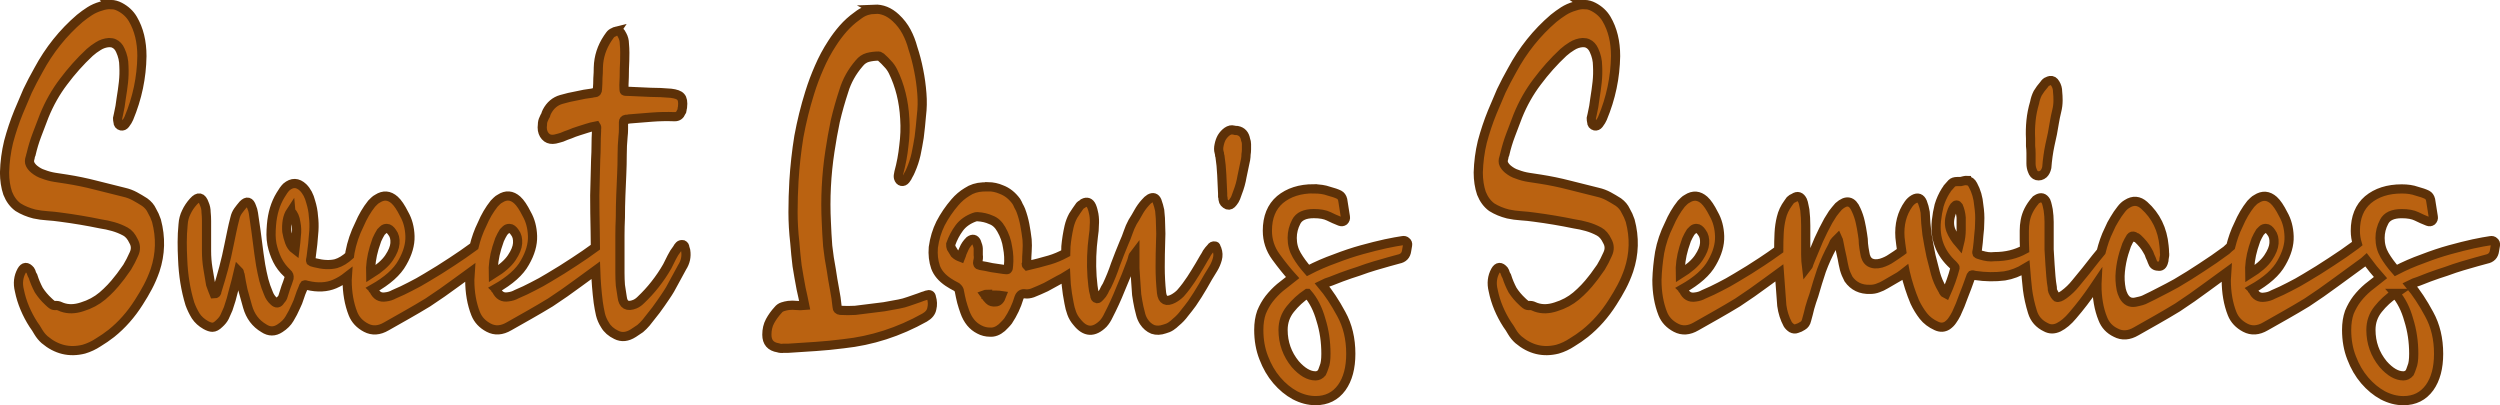 <?xml version="1.0" encoding="UTF-8" standalone="no"?>
<svg
   xmlns:dc="http://purl.org/dc/elements/1.1/"
   xmlns:cc="http://creativecommons.org/ns#"
   xmlns:rdf="http://www.w3.org/1999/02/22-rdf-syntax-ns#"
   xmlns:svg="http://www.w3.org/2000/svg"
   xmlns="http://www.w3.org/2000/svg"
   xmlns:sodipodi="http://sodipodi.sourceforge.net/DTD/sodipodi-0.dtd"
   xmlns:inkscape="http://www.inkscape.org/namespaces/inkscape"
   width="62.602mm"
   height="10.148mm"
   viewBox="0 0 62.602 10.148"
   version="1.1"
   id="svg8"
   inkscape:version="1.0.1 (3bc2e813f5, 2020-09-07)"
   sodipodi:docname="sweet-lous-services.svg">
  <title
     id="title1070">Sweet Lou's Services</title>
  <defs
     id="defs2" />
  <sodipodi:namedview
     id="base"
     pagecolor="#ffffff"
     bordercolor="#666666"
     borderopacity="1.0"
     inkscape:pageopacity="0.0"
     inkscape:pageshadow="2"
     inkscape:zoom="6.4623669"
     inkscape:cx="125.15983"
     inkscape:cy="13.432589"
     inkscape:document-units="mm"
     inkscape:current-layer="g847"
     inkscape:document-rotation="0"
     showgrid="false"
     inkscape:window-width="2560"
     inkscape:window-height="1506"
     inkscape:window-x="-11"
     inkscape:window-y="-11"
     inkscape:window-maximized="1"
     fit-margin-top="0"
     fit-margin-left="0"
     fit-margin-right="0"
     fit-margin-bottom="0"
     inkscape:showpageshadow="false" />
  <g
     inkscape:label="Layer 1"
     inkscape:groupmode="layer"
     id="layer1"
     transform="translate(-19.294,-34.395)">
    <g
       id="g847">
      <path
         id="path886"
         style="font-style:normal;font-variant:normal;font-weight:normal;font-stretch:normal;font-size:11.289px;line-height:1.25;font-family:'Retro Sign';-inkscape-font-specification:'Retro Sign, Normal';font-variant-ligatures:normal;font-variant-caps:normal;font-variant-numeric:normal;font-variant-east-asian:normal;fill:#ba6211;fill-opacity:1;stroke:#5d3108;stroke-width:0.23;stroke-miterlimit:4;stroke-dasharray:none;stroke-opacity:1"
         d="m 22.073,34.51 c -0.079,-0.004 -0.162,0.009 -0.249,0.039 -0.105,0.03 -0.199,0.072 -0.282,0.125 -0.083,0.053 -0.165,0.113 -0.248,0.18 -0.421,0.361 -0.768,0.794 -1.039,1.299 -0.098,0.173 -0.188,0.346 -0.271,0.519 -0.075,0.173 -0.151,0.35 -0.226,0.531 -0.098,0.241 -0.181,0.489 -0.249,0.745 -0.06,0.248 -0.094,0.504 -0.101,0.767 0,0.188 0.026,0.361 0.079,0.519 0.06,0.151 0.147,0.268 0.26,0.35 0.12,0.075 0.256,0.131 0.406,0.169 0.105,0.023 0.215,0.038 0.328,0.045 0.113,0.007 0.222,0.019 0.327,0.034 0.346,0.045 0.681,0.102 1.005,0.169 0.105,0.015 0.21,0.038 0.316,0.068 0.105,0.03 0.207,0.071 0.305,0.124 0.083,0.045 0.15,0.124 0.203,0.237 0.06,0.105 0.064,0.214 0.011,0.327 -0.053,0.12 -0.109,0.23 -0.169,0.328 -0.038,0.053 -0.075,0.105 -0.113,0.158 -0.03,0.045 -0.064,0.09 -0.102,0.135 -0.12,0.158 -0.256,0.301 -0.406,0.429 -0.143,0.12 -0.312,0.211 -0.508,0.271 -0.181,0.06 -0.346,0.064 -0.497,0.011 -0.06,-0.03 -0.109,-0.045 -0.147,-0.045 -0.045,0.007 -0.083,-1.58e-4 -0.113,-0.023 -0.03,-0.023 -0.06,-0.049 -0.09,-0.079 -0.09,-0.083 -0.169,-0.177 -0.237,-0.282 -0.06,-0.113 -0.109,-0.229 -0.147,-0.35 -0.015,-0.023 -0.027,-0.045 -0.034,-0.068 -0.007,-0.03 -0.019,-0.056 -0.034,-0.079 -0.083,-0.098 -0.154,-0.094 -0.214,0.011 -0.083,0.151 -0.102,0.316 -0.057,0.497 0.03,0.151 0.076,0.297 0.136,0.44 0.06,0.143 0.132,0.278 0.214,0.406 0.045,0.06 0.086,0.125 0.124,0.192 0.045,0.075 0.098,0.139 0.158,0.192 0.294,0.248 0.621,0.328 0.982,0.237 0.128,-0.038 0.248,-0.094 0.361,-0.169 0.113,-0.068 0.222,-0.143 0.328,-0.226 0.263,-0.211 0.493,-0.47 0.688,-0.779 0.083,-0.128 0.158,-0.256 0.226,-0.384 0.068,-0.128 0.128,-0.267 0.181,-0.418 0.135,-0.406 0.146,-0.82 0.034,-1.242 -0.03,-0.09 -0.068,-0.173 -0.113,-0.249 -0.038,-0.083 -0.098,-0.154 -0.181,-0.214 -0.083,-0.053 -0.165,-0.102 -0.248,-0.147 -0.083,-0.045 -0.173,-0.079 -0.271,-0.101 -0.241,-0.06 -0.482,-0.121 -0.723,-0.181 -0.233,-0.06 -0.47,-0.109 -0.711,-0.147 l -0.294,-0.045 c -0.098,-0.015 -0.196,-0.041 -0.294,-0.079 -0.075,-0.023 -0.151,-0.064 -0.226,-0.125 -0.045,-0.038 -0.079,-0.079 -0.101,-0.124 -0.023,-0.045 -0.023,-0.101 0,-0.169 0.007,-0.015 0.011,-0.027 0.011,-0.034 0,-0.015 0.003,-0.03 0.011,-0.045 0.038,-0.166 0.087,-0.328 0.147,-0.486 0.06,-0.158 0.121,-0.316 0.181,-0.474 0.128,-0.316 0.29,-0.602 0.485,-0.858 0.196,-0.263 0.414,-0.508 0.655,-0.733 0.068,-0.06 0.139,-0.113 0.214,-0.158 0.083,-0.053 0.173,-0.083 0.271,-0.09 0.053,0 0.094,0.008 0.124,0.023 0.068,0.03 0.121,0.086 0.158,0.169 0.06,0.128 0.09,0.26 0.09,0.395 0.007,0.135 0.004,0.271 -0.011,0.406 -0.015,0.135 -0.034,0.271 -0.057,0.407 -0.015,0.135 -0.038,0.267 -0.068,0.395 -0.007,0.038 -0.015,0.072 -0.022,0.102 0,0.03 0.004,0.06 0.011,0.09 0,0.053 0.026,0.086 0.079,0.101 0.038,0.007 0.072,-0.007 0.102,-0.045 0.045,-0.06 0.075,-0.109 0.09,-0.147 0.211,-0.504 0.32,-1.024 0.327,-1.558 0,-0.361 -0.075,-0.67 -0.226,-0.926 -0.075,-0.128 -0.184,-0.23 -0.327,-0.305 -0.071,-0.038 -0.147,-0.058 -0.226,-0.062 z m 36.903,0 c -0.079,-0.004 -0.161,0.009 -0.248,0.039 -0.105,0.03 -0.199,0.072 -0.282,0.125 -0.083,0.053 -0.166,0.113 -0.249,0.18 -0.421,0.361 -0.768,0.794 -1.039,1.299 -0.098,0.173 -0.188,0.346 -0.271,0.519 -0.075,0.173 -0.151,0.35 -0.226,0.531 -0.098,0.241 -0.181,0.489 -0.249,0.745 -0.06,0.248 -0.094,0.504 -0.101,0.767 0,0.188 0.026,0.361 0.079,0.519 0.06,0.151 0.147,0.268 0.259,0.35 0.12,0.075 0.256,0.131 0.407,0.169 0.105,0.023 0.214,0.038 0.327,0.045 0.113,0.007 0.222,0.019 0.328,0.034 0.346,0.045 0.681,0.102 1.005,0.169 0.105,0.015 0.21,0.038 0.316,0.068 0.105,0.03 0.207,0.071 0.305,0.124 0.083,0.045 0.151,0.124 0.204,0.237 0.06,0.105 0.064,0.214 0.011,0.327 -0.053,0.12 -0.109,0.23 -0.169,0.328 -0.038,0.053 -0.076,0.105 -0.113,0.158 -0.03,0.045 -0.064,0.09 -0.101,0.135 -0.12,0.158 -0.256,0.301 -0.407,0.429 -0.143,0.12 -0.312,0.211 -0.508,0.271 -0.181,0.06 -0.346,0.064 -0.497,0.011 -0.06,-0.03 -0.109,-0.045 -0.147,-0.045 -0.045,0.007 -0.083,-1.58e-4 -0.113,-0.023 -0.03,-0.023 -0.06,-0.049 -0.09,-0.079 -0.09,-0.083 -0.169,-0.177 -0.237,-0.282 -0.06,-0.113 -0.109,-0.229 -0.147,-0.35 -0.015,-0.023 -0.027,-0.045 -0.034,-0.068 -0.007,-0.03 -0.019,-0.056 -0.034,-0.079 -0.083,-0.098 -0.154,-0.094 -0.214,0.011 -0.083,0.151 -0.101,0.316 -0.056,0.497 0.03,0.151 0.075,0.297 0.135,0.44 0.06,0.143 0.132,0.278 0.214,0.406 0.045,0.06 0.086,0.125 0.124,0.192 0.045,0.075 0.098,0.139 0.158,0.192 0.294,0.248 0.621,0.328 0.982,0.237 0.128,-0.038 0.248,-0.094 0.361,-0.169 0.113,-0.068 0.222,-0.143 0.327,-0.226 0.263,-0.211 0.493,-0.47 0.689,-0.779 0.083,-0.128 0.158,-0.256 0.226,-0.384 0.068,-0.128 0.128,-0.267 0.18,-0.418 0.135,-0.406 0.147,-0.82 0.034,-1.242 -0.03,-0.09 -0.068,-0.173 -0.113,-0.249 -0.038,-0.083 -0.098,-0.154 -0.18,-0.214 -0.083,-0.053 -0.166,-0.102 -0.249,-0.147 -0.083,-0.045 -0.173,-0.079 -0.271,-0.101 -0.241,-0.06 -0.482,-0.121 -0.722,-0.181 -0.233,-0.06 -0.471,-0.109 -0.712,-0.147 l -0.294,-0.045 c -0.098,-0.015 -0.196,-0.041 -0.294,-0.079 -0.075,-0.023 -0.15,-0.064 -0.225,-0.125 -0.045,-0.038 -0.079,-0.079 -0.102,-0.124 -0.023,-0.045 -0.023,-0.101 0,-0.169 0.007,-0.015 0.011,-0.027 0.011,-0.034 0,-0.015 0.004,-0.03 0.011,-0.045 0.038,-0.166 0.087,-0.328 0.147,-0.486 0.06,-0.158 0.12,-0.316 0.18,-0.474 0.128,-0.316 0.29,-0.602 0.485,-0.858 0.196,-0.263 0.414,-0.508 0.655,-0.733 0.068,-0.06 0.139,-0.113 0.214,-0.158 0.083,-0.053 0.173,-0.083 0.271,-0.09 0.053,0 0.094,0.008 0.124,0.023 0.068,0.03 0.12,0.086 0.158,0.169 0.06,0.128 0.09,0.26 0.09,0.395 0.007,0.135 0.004,0.271 -0.011,0.406 -0.015,0.135 -0.034,0.271 -0.056,0.407 -0.015,0.135 -0.038,0.267 -0.068,0.395 -0.007,0.038 -0.015,0.072 -0.023,0.102 0,0.03 0.004,0.06 0.011,0.09 0,0.053 0.026,0.086 0.079,0.101 0.038,0.007 0.071,-0.007 0.101,-0.045 0.045,-0.06 0.075,-0.109 0.09,-0.147 0.211,-0.504 0.32,-1.024 0.328,-1.558 0,-0.361 -0.075,-0.67 -0.226,-0.926 -0.075,-0.128 -0.185,-0.23 -0.328,-0.305 -0.071,-0.038 -0.147,-0.058 -0.226,-0.062 z m -17.785,0.117 c -0.064,0.003 -0.13,0.014 -0.198,0.035 -0.045,0.015 -0.087,0.034 -0.125,0.056 -0.038,0.023 -0.075,0.049 -0.113,0.079 -0.128,0.09 -0.244,0.196 -0.35,0.316 -0.098,0.113 -0.189,0.233 -0.271,0.361 -0.128,0.196 -0.237,0.399 -0.327,0.609 -0.09,0.203 -0.169,0.414 -0.237,0.633 -0.113,0.361 -0.203,0.726 -0.271,1.095 -0.06,0.369 -0.101,0.741 -0.124,1.117 -0.015,0.263 -0.023,0.523 -0.023,0.779 0,0.248 0.015,0.504 0.045,0.767 0.015,0.196 0.034,0.388 0.057,0.576 0.03,0.188 0.064,0.381 0.101,0.576 l 0.045,0.203 c 0.015,0.068 0.03,0.139 0.045,0.214 -0.075,0.007 -0.147,0.007 -0.214,0 -0.06,-0.007 -0.125,-0.007 -0.192,0 -0.053,0.007 -0.102,0.019 -0.147,0.034 -0.045,0.015 -0.083,0.041 -0.113,0.079 -0.083,0.09 -0.15,0.184 -0.203,0.282 -0.053,0.098 -0.079,0.211 -0.079,0.339 0,0.188 0.094,0.297 0.282,0.327 0.045,0.015 0.09,0.019 0.135,0.011 h 0.124 c 0.233,-0.015 0.463,-0.03 0.689,-0.045 0.226,-0.015 0.456,-0.038 0.689,-0.068 0.707,-0.075 1.385,-0.293 2.032,-0.655 0.105,-0.06 0.165,-0.136 0.18,-0.226 0.023,-0.09 0.019,-0.184 -0.011,-0.282 -0.007,-0.06 -0.045,-0.079 -0.113,-0.057 -0.038,0.015 -0.072,0.027 -0.102,0.034 -0.023,0.007 -0.052,0.019 -0.09,0.034 -0.083,0.03 -0.17,0.06 -0.26,0.09 -0.083,0.03 -0.165,0.053 -0.248,0.068 -0.128,0.023 -0.252,0.045 -0.373,0.068 -0.113,0.015 -0.233,0.03 -0.361,0.045 -0.12,0.015 -0.241,0.03 -0.361,0.045 -0.12,0.007 -0.245,0.007 -0.373,0 -0.053,-0.007 -0.079,-0.034 -0.079,-0.079 -0.015,-0.158 -0.038,-0.312 -0.068,-0.463 -0.03,-0.158 -0.056,-0.316 -0.079,-0.474 -0.038,-0.196 -0.068,-0.395 -0.09,-0.598 -0.015,-0.203 -0.027,-0.403 -0.034,-0.598 -0.015,-0.294 -0.015,-0.587 0,-0.881 0.015,-0.301 0.045,-0.598 0.09,-0.891 0.038,-0.256 0.083,-0.508 0.135,-0.757 0.06,-0.256 0.132,-0.508 0.214,-0.757 0.075,-0.248 0.203,-0.478 0.384,-0.688 0.06,-0.075 0.132,-0.124 0.214,-0.147 0.09,-0.023 0.181,-0.034 0.271,-0.034 0.015,0 0.026,0.004 0.034,0.011 0.007,0.007 0.019,0.015 0.034,0.023 0.06,0.053 0.112,0.105 0.158,0.158 0.053,0.053 0.098,0.116 0.136,0.192 0.173,0.354 0.271,0.749 0.294,1.185 0.015,0.226 0.007,0.452 -0.023,0.677 -0.023,0.226 -0.064,0.447 -0.124,0.666 -0.015,0.06 -0.019,0.106 -0.011,0.136 0.015,0.053 0.041,0.082 0.079,0.09 0.038,0.007 0.071,-0.007 0.101,-0.045 0.03,-0.038 0.053,-0.076 0.068,-0.113 0.023,-0.038 0.042,-0.075 0.057,-0.113 0.06,-0.135 0.105,-0.271 0.135,-0.406 0.03,-0.143 0.056,-0.286 0.079,-0.429 0.023,-0.181 0.041,-0.361 0.056,-0.542 0.023,-0.181 0.026,-0.365 0.011,-0.553 -0.015,-0.196 -0.041,-0.388 -0.079,-0.576 -0.038,-0.196 -0.087,-0.384 -0.147,-0.564 -0.038,-0.143 -0.09,-0.278 -0.158,-0.406 -0.068,-0.128 -0.158,-0.245 -0.271,-0.35 -0.164,-0.152 -0.343,-0.224 -0.536,-0.215 z m -6.463,0.547 c -0.021,0.005 -0.044,0.014 -0.068,0.029 -0.038,0.015 -0.068,0.038 -0.09,0.068 -0.015,0.023 -0.034,0.048 -0.056,0.079 -0.151,0.226 -0.23,0.47 -0.237,0.734 0,0.09 -0.004,0.181 -0.011,0.271 0,0.09 -0.004,0.18 -0.011,0.271 0,0.06 -0.023,0.09 -0.068,0.09 -0.03,0 -0.053,0.004 -0.068,0.011 -0.128,0.015 -0.256,0.038 -0.384,0.068 -0.128,0.023 -0.256,0.052 -0.384,0.09 -0.158,0.045 -0.278,0.147 -0.361,0.305 -0.015,0.03 -0.026,0.06 -0.034,0.09 -0.015,0.023 -0.03,0.053 -0.045,0.09 -0.023,0.045 -0.034,0.094 -0.034,0.147 -0.007,0.045 -0.007,0.09 0,0.135 0.015,0.083 0.052,0.147 0.113,0.192 0.053,0.038 0.121,0.049 0.204,0.034 0.03,-0.007 0.06,-0.015 0.09,-0.023 0.023,-0.007 0.049,-0.015 0.079,-0.023 0.068,-0.03 0.136,-0.056 0.204,-0.079 0.068,-0.03 0.139,-0.056 0.214,-0.079 0.075,-0.023 0.147,-0.045 0.214,-0.068 0.068,-0.023 0.143,-0.042 0.226,-0.057 0.015,0.023 0.018,0.045 0.011,0.068 v 0.057 c -0.007,0.12 -0.011,0.241 -0.011,0.361 0,0.113 -0.004,0.229 -0.011,0.35 l -0.023,0.903 c 0,0.294 0.004,0.59 0.011,0.891 0.003,0.135 0.003,0.27 0.005,0.406 -0.173,0.125 -0.346,0.248 -0.525,0.362 -0.203,0.135 -0.414,0.267 -0.632,0.395 -0.135,0.083 -0.271,0.158 -0.407,0.226 -0.128,0.068 -0.263,0.132 -0.406,0.192 -0.068,0.038 -0.139,0.06 -0.214,0.068 -0.135,0.023 -0.233,-0.034 -0.294,-0.169 l -0.011,-0.011 c 0,-0.007 -0.004,-0.015 -0.011,-0.022 0.361,-0.203 0.606,-0.422 0.734,-0.655 0.135,-0.233 0.199,-0.455 0.192,-0.666 -0.007,-0.211 -0.056,-0.395 -0.147,-0.553 -0.083,-0.166 -0.161,-0.282 -0.237,-0.35 -0.135,-0.12 -0.279,-0.132 -0.429,-0.034 -0.03,0.015 -0.056,0.034 -0.079,0.057 l -0.068,0.068 c -0.12,0.151 -0.222,0.324 -0.304,0.519 -0.089,0.179 -0.152,0.363 -0.198,0.551 -0.183,0.134 -0.369,0.264 -0.558,0.386 -0.203,0.135 -0.414,0.267 -0.632,0.395 -0.135,0.083 -0.271,0.158 -0.407,0.226 -0.128,0.068 -0.263,0.132 -0.406,0.192 -0.068,0.038 -0.139,0.06 -0.214,0.068 -0.135,0.023 -0.233,-0.034 -0.294,-0.169 l -0.011,-0.011 c 0,-0.007 -0.004,-0.015 -0.011,-0.022 0.361,-0.203 0.606,-0.422 0.734,-0.655 0.135,-0.233 0.199,-0.455 0.192,-0.666 -0.007,-0.211 -0.056,-0.395 -0.147,-0.553 -0.083,-0.166 -0.161,-0.282 -0.237,-0.35 -0.135,-0.12 -0.278,-0.132 -0.429,-0.034 -0.03,0.015 -0.056,0.034 -0.079,0.057 l -0.068,0.068 c -0.12,0.151 -0.222,0.324 -0.305,0.519 -0.113,0.226 -0.192,0.459 -0.237,0.7 -0.004,0.026 -0.006,0.052 -0.01,0.078 -0.111,0.101 -0.224,0.17 -0.34,0.205 -0.151,0.038 -0.328,0.03 -0.531,-0.023 -0.06,-0.015 -0.094,-0.026 -0.102,-0.034 -0.007,-0.015 -0.004,-0.053 0.011,-0.113 0.03,-0.211 0.053,-0.429 0.068,-0.655 0.007,-0.128 0.004,-0.248 -0.011,-0.361 -0.007,-0.12 -0.031,-0.241 -0.068,-0.361 -0.038,-0.151 -0.101,-0.271 -0.192,-0.361 -0.135,-0.128 -0.275,-0.132 -0.418,-0.011 -0.045,0.045 -0.094,0.113 -0.147,0.204 -0.128,0.211 -0.203,0.459 -0.226,0.745 -0.007,0.083 -0.011,0.166 -0.011,0.249 0,0.075 0.008,0.154 0.023,0.237 0.03,0.143 0.075,0.274 0.135,0.395 0.06,0.12 0.143,0.23 0.248,0.328 0.038,0.03 0.053,0.071 0.045,0.124 -0.023,0.075 -0.049,0.151 -0.079,0.226 -0.023,0.068 -0.045,0.139 -0.068,0.214 -0.007,0.038 -0.03,0.076 -0.068,0.113 -0.045,0.083 -0.102,0.09 -0.169,0.022 -0.06,-0.053 -0.105,-0.12 -0.135,-0.203 -0.045,-0.105 -0.083,-0.214 -0.113,-0.327 -0.03,-0.12 -0.056,-0.245 -0.079,-0.373 -0.03,-0.188 -0.056,-0.377 -0.079,-0.565 -0.023,-0.188 -0.049,-0.38 -0.079,-0.576 l -0.023,-0.158 c -0.007,-0.053 -0.022,-0.105 -0.045,-0.158 -0.045,-0.135 -0.117,-0.155 -0.214,-0.057 -0.045,0.053 -0.087,0.105 -0.125,0.158 -0.038,0.053 -0.064,0.113 -0.079,0.181 -0.03,0.113 -0.056,0.226 -0.079,0.338 -0.023,0.105 -0.046,0.215 -0.068,0.328 -0.038,0.196 -0.083,0.391 -0.135,0.587 -0.053,0.196 -0.109,0.388 -0.169,0.576 0,0.045 -0.023,0.068 -0.068,0.068 -0.015,-0.038 -0.03,-0.076 -0.045,-0.113 -0.015,-0.038 -0.03,-0.079 -0.045,-0.124 -0.023,-0.135 -0.045,-0.271 -0.068,-0.406 -0.023,-0.143 -0.034,-0.286 -0.034,-0.429 v -0.756 c 0,-0.075 -0.004,-0.147 -0.011,-0.214 0,-0.075 -0.015,-0.147 -0.045,-0.214 -0.06,-0.173 -0.15,-0.192 -0.271,-0.057 -0.075,0.083 -0.136,0.173 -0.181,0.271 -0.045,0.09 -0.072,0.192 -0.079,0.305 -0.015,0.151 -0.022,0.297 -0.022,0.44 0,0.143 0.003,0.286 0.011,0.429 0.015,0.399 0.075,0.771 0.181,1.117 0.038,0.105 0.087,0.207 0.147,0.305 0.06,0.09 0.143,0.166 0.249,0.226 0.068,0.038 0.124,0.056 0.169,0.056 0.053,0 0.109,-0.03 0.169,-0.09 0.06,-0.053 0.105,-0.109 0.135,-0.169 0.03,-0.068 0.06,-0.135 0.09,-0.203 0.053,-0.151 0.098,-0.305 0.135,-0.463 0.045,-0.158 0.086,-0.32 0.124,-0.485 0.015,0.015 0.023,0.026 0.023,0.034 0,0.007 0.004,0.019 0.011,0.034 0.023,0.143 0.049,0.282 0.079,0.418 0.038,0.135 0.075,0.271 0.113,0.406 0.068,0.241 0.203,0.422 0.407,0.542 0.135,0.09 0.271,0.09 0.406,0 0.105,-0.068 0.185,-0.147 0.237,-0.237 0.06,-0.098 0.113,-0.2 0.158,-0.305 0.038,-0.075 0.067,-0.15 0.09,-0.225 0.023,-0.075 0.053,-0.154 0.09,-0.237 0.015,-0.045 0.027,-0.072 0.034,-0.079 0.015,-0.007 0.041,-0.004 0.079,0.011 0.256,0.06 0.481,0.049 0.677,-0.034 0.119,-0.05 0.225,-0.116 0.322,-0.192 -0.002,0.03 -0.005,0.061 -0.006,0.09 -3e-6,0.316 0.049,0.598 0.147,0.846 0.06,0.151 0.169,0.267 0.327,0.35 0.158,0.083 0.327,0.072 0.508,-0.034 l 0.519,-0.294 c 0.173,-0.098 0.346,-0.2 0.519,-0.305 0.241,-0.158 0.478,-0.324 0.712,-0.497 0.115,-0.085 0.234,-0.171 0.351,-0.256 -0.004,0.063 -0.01,0.126 -0.012,0.189 0,0.316 0.049,0.598 0.147,0.846 0.06,0.151 0.169,0.267 0.327,0.35 0.158,0.083 0.327,0.072 0.508,-0.034 l 0.519,-0.294 c 0.173,-0.098 0.346,-0.2 0.519,-0.305 0.241,-0.158 0.478,-0.324 0.711,-0.497 0.138,-0.103 0.281,-0.205 0.422,-0.308 0.009,0.268 0.03,0.536 0.064,0.805 0.015,0.105 0.034,0.207 0.056,0.305 0.023,0.09 0.06,0.177 0.113,0.259 0.06,0.105 0.155,0.188 0.283,0.249 0.135,0.068 0.278,0.052 0.429,-0.045 0.06,-0.038 0.116,-0.075 0.169,-0.113 0.053,-0.045 0.102,-0.094 0.147,-0.147 l 0.249,-0.316 c 0.083,-0.113 0.162,-0.226 0.237,-0.338 0.083,-0.12 0.154,-0.241 0.214,-0.361 0.068,-0.12 0.135,-0.245 0.203,-0.373 0.083,-0.128 0.113,-0.267 0.09,-0.418 -0.007,-0.023 -0.015,-0.049 -0.023,-0.079 0,-0.03 -0.015,-0.053 -0.045,-0.068 -0.038,-0.007 -0.068,-3.59e-4 -0.09,0.022 -0.023,0.023 -0.041,0.049 -0.056,0.079 -0.053,0.068 -0.098,0.139 -0.135,0.214 -0.038,0.075 -0.076,0.151 -0.113,0.226 -0.09,0.158 -0.192,0.309 -0.305,0.452 -0.105,0.135 -0.226,0.267 -0.361,0.395 -0.045,0.045 -0.094,0.079 -0.147,0.101 -0.188,0.075 -0.293,0.015 -0.316,-0.18 -0.015,-0.105 -0.03,-0.203 -0.045,-0.294 -0.007,-0.098 -0.011,-0.2 -0.011,-0.305 v -0.508 -0.44 c 0,-0.143 0.004,-0.29 0.011,-0.44 0,-0.188 0.004,-0.372 0.011,-0.553 l 0.023,-0.542 c 0.007,-0.158 0.011,-0.316 0.011,-0.474 0,-0.158 0.007,-0.312 0.022,-0.463 0.007,-0.06 0.011,-0.121 0.011,-0.181 v -0.18 c 0,-0.038 0.019,-0.06 0.056,-0.068 0.038,0 0.068,-0.004 0.09,-0.011 l 0.564,-0.045 c 0.188,-0.015 0.38,-0.018 0.576,-0.011 0.075,0 0.128,-0.038 0.158,-0.113 0.015,-0.015 0.023,-0.034 0.023,-0.056 0,-0.023 0.004,-0.045 0.011,-0.068 0.015,-0.128 -3.23e-4,-0.215 -0.045,-0.26 -0.038,-0.045 -0.12,-0.075 -0.248,-0.09 -0.173,-0.015 -0.342,-0.023 -0.508,-0.023 -0.166,-0.007 -0.335,-0.015 -0.508,-0.023 -0.09,0 -0.139,-0.004 -0.147,-0.011 -0.007,-0.007 -0.011,-0.056 -0.011,-0.147 0.007,-0.135 0.011,-0.271 0.011,-0.406 0.007,-0.135 0.011,-0.271 0.011,-0.406 0,-0.075 -0.004,-0.151 -0.011,-0.226 0,-0.075 -0.019,-0.147 -0.056,-0.214 -0.034,-0.079 -0.083,-0.112 -0.146,-0.098 z m 35.9,1.238 c -0.018,0.003 -0.038,0.011 -0.059,0.022 -0.03,0.007 -0.06,0.034 -0.09,0.079 -0.06,0.068 -0.113,0.139 -0.158,0.214 -0.038,0.075 -0.064,0.154 -0.079,0.237 -0.045,0.151 -0.075,0.301 -0.09,0.452 -0.015,0.151 -0.019,0.301 -0.011,0.452 v 0.181 c 0.007,0.06 0.011,0.12 0.011,0.18 v 0.259 c 0,0.068 0.012,0.128 0.034,0.181 0.023,0.068 0.06,0.109 0.113,0.124 0.06,0.015 0.117,1.94e-4 0.169,-0.045 0.038,-0.038 0.064,-0.09 0.079,-0.158 0.015,-0.196 0.041,-0.384 0.079,-0.564 0.045,-0.188 0.083,-0.38 0.113,-0.576 0.015,-0.09 0.034,-0.181 0.056,-0.271 0.023,-0.09 0.034,-0.18 0.034,-0.271 0,-0.075 -0.004,-0.147 -0.011,-0.214 0,-0.075 -0.019,-0.143 -0.056,-0.203 -0.034,-0.062 -0.078,-0.088 -0.133,-0.079 z M 50.106,37.651 c -0.028,0.006 -0.055,0.018 -0.082,0.037 -0.053,0.038 -0.098,0.087 -0.135,0.147 -0.03,0.053 -0.053,0.117 -0.068,0.192 -0.015,0.068 -0.015,0.128 0,0.18 0.007,0.015 0.011,0.034 0.011,0.057 0,0.015 0.003,0.03 0.011,0.045 0.023,0.151 0.038,0.305 0.045,0.463 l 0.022,0.474 v 0.068 c 0.007,0.023 0.011,0.049 0.011,0.079 0.007,0.06 0.045,0.105 0.113,0.135 0.045,0.015 0.09,-0.007 0.135,-0.068 0.03,-0.038 0.053,-0.075 0.068,-0.113 0.015,-0.045 0.03,-0.087 0.045,-0.125 0.053,-0.135 0.091,-0.271 0.113,-0.406 0.03,-0.143 0.06,-0.286 0.09,-0.429 0.007,-0.045 0.011,-0.086 0.011,-0.124 0.007,-0.045 0.011,-0.087 0.011,-0.125 v -0.135 c 0,-0.038 -0.007,-0.075 -0.022,-0.113 -0.023,-0.128 -0.091,-0.203 -0.204,-0.226 -0.045,0 -0.075,-0.004 -0.09,-0.011 -0.03,-0.007 -0.06,-0.009 -0.088,-0.003 z m 18.444,1.261 c -0.021,-0.001 -0.044,0.001 -0.068,0.007 -0.03,0.007 -0.06,0.015 -0.09,0.022 h -0.09 c -0.06,0 -0.105,0.015 -0.135,0.045 -0.03,0.03 -0.06,0.064 -0.09,0.101 -0.015,0.015 -0.027,0.03 -0.034,0.045 0,0.007 -0.008,0.019 -0.023,0.034 -0.075,0.12 -0.131,0.245 -0.169,0.373 -0.03,0.12 -0.053,0.248 -0.068,0.384 -0.045,0.444 0.094,0.813 0.418,1.106 0.015,0.015 0.026,0.03 0.034,0.045 0.015,0.007 0.019,0.022 0.011,0.045 -0.053,0.203 -0.128,0.414 -0.226,0.633 -0.03,-0.015 -0.049,-0.03 -0.056,-0.045 -0.007,-0.023 -0.019,-0.045 -0.034,-0.068 -0.075,-0.128 -0.132,-0.259 -0.169,-0.395 -0.038,-0.143 -0.076,-0.29 -0.113,-0.44 -0.038,-0.181 -0.071,-0.361 -0.101,-0.542 -0.023,-0.181 -0.038,-0.365 -0.045,-0.553 -0.015,-0.09 -0.038,-0.173 -0.068,-0.249 -0.045,-0.105 -0.117,-0.132 -0.214,-0.079 -0.053,0.03 -0.098,0.072 -0.135,0.125 -0.166,0.233 -0.237,0.511 -0.214,0.835 0.012,0.117 0.028,0.229 0.044,0.342 -0.004,0.003 -0.006,0.005 -0.01,0.008 -0.083,0.06 -0.166,0.117 -0.249,0.169 -0.075,0.053 -0.162,0.094 -0.259,0.124 -0.113,0.03 -0.207,0.023 -0.283,-0.022 -0.068,-0.045 -0.109,-0.124 -0.124,-0.237 -0.015,-0.075 -0.026,-0.151 -0.034,-0.226 0,-0.075 -0.008,-0.154 -0.023,-0.237 -0.015,-0.105 -0.034,-0.207 -0.056,-0.305 -0.023,-0.105 -0.057,-0.207 -0.102,-0.304 -0.098,-0.233 -0.245,-0.264 -0.44,-0.09 -0.053,0.06 -0.102,0.12 -0.147,0.18 -0.038,0.06 -0.075,0.121 -0.113,0.181 -0.083,0.151 -0.162,0.308 -0.237,0.474 -0.068,0.158 -0.135,0.32 -0.203,0.486 -0.015,0.038 -0.03,0.075 -0.045,0.113 -0.007,0.038 -0.026,0.076 -0.056,0.113 -0.015,-0.12 -0.023,-0.234 -0.023,-0.339 v -0.327 -0.395 c 0,-0.135 -0.007,-0.267 -0.022,-0.395 -0.007,-0.038 -0.015,-0.076 -0.023,-0.113 -0.007,-0.045 -0.019,-0.086 -0.034,-0.124 -0.053,-0.105 -0.125,-0.128 -0.215,-0.068 -0.038,0.015 -0.067,0.034 -0.09,0.056 -0.015,0.023 -0.034,0.049 -0.057,0.079 -0.083,0.113 -0.139,0.233 -0.169,0.361 -0.03,0.12 -0.049,0.248 -0.056,0.384 -0.007,0.143 -0.01,0.284 -0.01,0.425 -0.142,0.101 -0.284,0.203 -0.43,0.297 -0.203,0.135 -0.414,0.267 -0.633,0.395 -0.135,0.083 -0.271,0.158 -0.406,0.226 -0.128,0.068 -0.264,0.132 -0.407,0.192 -0.068,0.038 -0.139,0.06 -0.214,0.068 -0.135,0.023 -0.233,-0.034 -0.294,-0.169 l -0.011,-0.011 c 0,-0.007 -0.004,-0.015 -0.011,-0.022 0.361,-0.203 0.606,-0.422 0.734,-0.655 0.135,-0.233 0.199,-0.455 0.192,-0.666 -0.007,-0.211 -0.056,-0.395 -0.147,-0.553 -0.083,-0.166 -0.162,-0.282 -0.237,-0.35 -0.135,-0.12 -0.278,-0.132 -0.429,-0.034 -0.03,0.015 -0.056,0.034 -0.079,0.057 l -0.068,0.068 c -0.12,0.151 -0.222,0.324 -0.305,0.519 -0.113,0.226 -0.192,0.459 -0.237,0.7 -0.038,0.233 -0.061,0.463 -0.068,0.689 0,0.316 0.049,0.598 0.147,0.846 0.06,0.151 0.17,0.267 0.328,0.35 0.158,0.083 0.327,0.072 0.508,-0.034 l 0.519,-0.294 c 0.173,-0.098 0.346,-0.2 0.519,-0.305 0.241,-0.158 0.478,-0.324 0.711,-0.497 0.11,-0.081 0.223,-0.163 0.334,-0.244 0.02,0.273 0.041,0.546 0.061,0.82 0.023,0.166 0.071,0.32 0.147,0.463 0.023,0.038 0.056,0.072 0.101,0.102 0.045,0.023 0.087,0.026 0.125,0.011 0.053,-0.015 0.102,-0.038 0.147,-0.068 0.053,-0.03 0.086,-0.079 0.101,-0.147 0.03,-0.105 0.056,-0.207 0.079,-0.305 0.03,-0.105 0.064,-0.211 0.102,-0.316 0.06,-0.211 0.124,-0.417 0.192,-0.621 0.075,-0.203 0.165,-0.403 0.271,-0.598 0.015,-0.038 0.03,-0.072 0.045,-0.102 0.023,-0.03 0.052,-0.064 0.09,-0.101 0.007,0.015 0.011,0.026 0.011,0.034 0.007,0.007 0.011,0.019 0.011,0.034 l 0.045,0.226 0.045,0.203 c 0.015,0.09 0.034,0.18 0.056,0.271 0.023,0.083 0.057,0.166 0.102,0.249 0.128,0.181 0.308,0.267 0.542,0.259 0.068,0 0.132,-0.011 0.192,-0.034 0.068,-0.023 0.132,-0.053 0.192,-0.09 0.12,-0.068 0.237,-0.135 0.35,-0.203 0.049,-0.033 0.097,-0.069 0.144,-0.106 0.001,0.005 0.002,0.011 0.003,0.016 0.06,0.256 0.139,0.501 0.237,0.734 0.06,0.128 0.132,0.244 0.214,0.35 0.083,0.105 0.192,0.188 0.328,0.249 0.098,0.045 0.188,0.041 0.271,-0.011 0.053,-0.038 0.094,-0.079 0.124,-0.124 0.038,-0.053 0.072,-0.109 0.102,-0.169 0.068,-0.143 0.128,-0.29 0.18,-0.44 0.06,-0.151 0.117,-0.301 0.169,-0.452 0.015,-0.045 0.026,-0.072 0.034,-0.079 0.015,-0.007 0.045,-0.004 0.09,0.011 0.256,0.038 0.501,0.041 0.734,0.011 0.182,-0.029 0.358,-0.097 0.526,-0.199 0.014,0.179 0.03,0.359 0.05,0.538 0.023,0.181 0.064,0.369 0.125,0.565 0.053,0.173 0.165,0.301 0.338,0.383 0.098,0.053 0.203,0.053 0.316,0 0.12,-0.06 0.237,-0.158 0.35,-0.294 0.188,-0.218 0.361,-0.444 0.519,-0.677 0.033,-0.047 0.062,-0.095 0.094,-0.142 -7.44e-4,0.017 -0.003,0.035 -0.004,0.052 h 5.16e-4 c 0,0.324 0.049,0.606 0.147,0.846 0.06,0.158 0.169,0.275 0.327,0.35 0.158,0.083 0.327,0.072 0.508,-0.034 l 0.519,-0.294 c 0.173,-0.098 0.346,-0.2 0.519,-0.305 0.241,-0.158 0.478,-0.324 0.711,-0.497 0.171,-0.127 0.346,-0.254 0.52,-0.38 -0.004,0.063 -0.01,0.126 -0.012,0.189 0,0.316 0.049,0.598 0.147,0.846 0.06,0.151 0.17,0.267 0.328,0.35 0.158,0.083 0.327,0.072 0.508,-0.034 l 0.519,-0.294 c 0.173,-0.098 0.346,-0.2 0.519,-0.305 0.241,-0.158 0.478,-0.324 0.712,-0.497 0.233,-0.173 0.47,-0.346 0.711,-0.519 0.022,-0.016 0.037,-0.034 0.056,-0.051 0.123,0.165 0.244,0.315 0.361,0.446 -0.105,0.083 -0.21,0.166 -0.316,0.249 -0.098,0.083 -0.189,0.177 -0.271,0.282 -0.075,0.098 -0.139,0.211 -0.192,0.338 -0.045,0.128 -0.068,0.275 -0.068,0.44 0,0.256 0.041,0.489 0.124,0.7 0.083,0.218 0.192,0.406 0.328,0.564 0.135,0.158 0.286,0.282 0.451,0.373 0.173,0.09 0.346,0.135 0.519,0.135 0.278,0 0.497,-0.109 0.655,-0.327 0.151,-0.211 0.226,-0.493 0.226,-0.847 0,-0.376 -0.079,-0.707 -0.237,-0.993 -0.158,-0.294 -0.32,-0.538 -0.485,-0.734 0.075,-0.038 0.151,-0.068 0.226,-0.09 0.083,-0.03 0.169,-0.064 0.259,-0.101 0.143,-0.053 0.286,-0.102 0.429,-0.147 0.143,-0.053 0.278,-0.098 0.406,-0.136 0.128,-0.038 0.244,-0.071 0.35,-0.101 0.105,-0.03 0.188,-0.053 0.249,-0.068 0.12,-0.023 0.188,-0.094 0.203,-0.214 l 0.023,-0.135 c 0.007,-0.038 -0.004,-0.068 -0.034,-0.09 -0.023,-0.023 -0.053,-0.03 -0.09,-0.023 -0.105,0.015 -0.248,0.041 -0.429,0.079 -0.173,0.038 -0.369,0.087 -0.587,0.147 -0.218,0.06 -0.444,0.136 -0.677,0.226 -0.233,0.083 -0.459,0.181 -0.677,0.294 -0.113,-0.128 -0.207,-0.256 -0.282,-0.384 -0.075,-0.128 -0.113,-0.271 -0.113,-0.429 0,-0.143 0.034,-0.278 0.102,-0.406 0.068,-0.135 0.215,-0.204 0.44,-0.204 0.158,0 0.282,0.023 0.373,0.068 0.09,0.045 0.184,0.087 0.282,0.125 0.038,0.015 0.072,0.011 0.102,-0.011 0.03,-0.03 0.041,-0.064 0.034,-0.102 l -0.068,-0.429 c -0.015,-0.06 -0.045,-0.101 -0.09,-0.124 -0.06,-0.03 -0.147,-0.06 -0.259,-0.09 -0.105,-0.038 -0.23,-0.056 -0.373,-0.056 -0.346,0 -0.628,0.09 -0.846,0.271 -0.211,0.181 -0.316,0.44 -0.316,0.779 0,0.112 0.017,0.219 0.048,0.321 -0.012,0.01 -0.024,0.02 -0.037,0.029 -0.203,0.151 -0.41,0.293 -0.621,0.429 -0.203,0.135 -0.414,0.267 -0.632,0.395 -0.135,0.083 -0.271,0.158 -0.407,0.226 -0.128,0.068 -0.263,0.132 -0.406,0.192 -0.068,0.038 -0.139,0.06 -0.214,0.068 -0.135,0.023 -0.233,-0.034 -0.294,-0.169 l -0.011,-0.011 c 0,-0.007 -0.004,-0.015 -0.011,-0.022 0.361,-0.203 0.606,-0.422 0.734,-0.655 0.135,-0.233 0.2,-0.455 0.192,-0.666 -0.007,-0.211 -0.056,-0.395 -0.147,-0.553 -0.083,-0.166 -0.162,-0.282 -0.237,-0.35 -0.135,-0.12 -0.278,-0.132 -0.429,-0.034 -0.03,0.015 -0.056,0.034 -0.079,0.057 l -0.068,0.068 c -0.12,0.151 -0.222,0.324 -0.305,0.519 -0.089,0.177 -0.15,0.36 -0.197,0.546 -0.036,0.029 -0.072,0.061 -0.108,0.097 -0.203,0.151 -0.41,0.293 -0.621,0.429 -0.203,0.135 -0.414,0.267 -0.633,0.395 -0.135,0.075 -0.271,0.147 -0.406,0.215 -0.128,0.068 -0.264,0.135 -0.407,0.203 -0.038,0.015 -0.075,0.026 -0.113,0.034 -0.03,0.007 -0.064,0.015 -0.102,0.023 -0.128,0.023 -0.226,-0.03 -0.294,-0.158 -0.015,-0.03 -0.026,-0.056 -0.034,-0.079 -0.007,-0.023 -0.015,-0.049 -0.023,-0.079 -0.03,-0.151 -0.038,-0.301 -0.023,-0.451 0.015,-0.158 0.045,-0.313 0.09,-0.463 0.023,-0.068 0.045,-0.135 0.068,-0.203 0.03,-0.068 0.064,-0.132 0.102,-0.192 0.023,-0.03 0.053,-0.037 0.09,-0.022 0.015,0.007 0.026,0.015 0.034,0.022 0.015,0 0.03,0.008 0.045,0.023 0.113,0.105 0.195,0.207 0.248,0.305 0.03,0.045 0.053,0.094 0.068,0.147 0.023,0.045 0.041,0.09 0.056,0.135 0.023,0.075 0.071,0.113 0.147,0.113 0.068,0.015 0.113,-0.022 0.136,-0.113 0.007,-0.015 0.011,-0.038 0.011,-0.068 0.015,-0.06 0.019,-0.113 0.011,-0.158 0,-0.053 -0.004,-0.109 -0.011,-0.169 -0.038,-0.414 -0.203,-0.753 -0.497,-1.016 -0.135,-0.12 -0.278,-0.131 -0.429,-0.034 -0.053,0.03 -0.102,0.075 -0.147,0.135 -0.06,0.075 -0.117,0.158 -0.169,0.248 -0.053,0.083 -0.098,0.17 -0.135,0.26 -0.09,0.18 -0.151,0.365 -0.198,0.554 -0.043,0.052 -0.084,0.104 -0.129,0.157 l -0.249,0.316 c -0.083,0.105 -0.169,0.21 -0.259,0.316 -0.083,0.105 -0.181,0.2 -0.294,0.283 -0.083,0.06 -0.143,0.083 -0.181,0.068 -0.03,-0.023 -0.064,-0.075 -0.101,-0.158 -0.007,-0.015 -0.011,-0.045 -0.011,-0.09 -0.015,-0.09 -0.027,-0.18 -0.034,-0.271 l -0.022,-0.294 -0.023,-0.384 v -0.384 -0.304 c 0,-0.098 -0.008,-0.2 -0.023,-0.305 -0.007,-0.038 -0.015,-0.072 -0.022,-0.102 -0.007,-0.038 -0.019,-0.075 -0.034,-0.113 -0.053,-0.09 -0.124,-0.11 -0.214,-0.057 -0.03,0.015 -0.049,0.03 -0.056,0.045 -0.135,0.158 -0.218,0.324 -0.249,0.497 -0.015,0.083 -0.023,0.166 -0.023,0.249 v 0.248 c 0,0.076 0.006,0.15 0.008,0.225 -0.216,0.119 -0.466,0.181 -0.753,0.181 -0.06,0.007 -0.117,0.007 -0.169,0 -0.053,-0.007 -0.105,-0.019 -0.158,-0.034 -0.06,-0.015 -0.098,-0.03 -0.113,-0.045 -0.007,-0.015 -0.004,-0.053 0.011,-0.113 0.015,-0.113 0.027,-0.226 0.034,-0.338 0.015,-0.113 0.023,-0.226 0.023,-0.338 0.007,-0.128 -1.58e-4,-0.268 -0.023,-0.418 -0.015,-0.188 -0.064,-0.357 -0.147,-0.508 -0.034,-0.068 -0.083,-0.104 -0.146,-0.108 z m -24.518,0.16 c -0.041,-9.41e-4 -0.083,3.71e-4 -0.126,0.004 -0.151,0.007 -0.282,0.049 -0.395,0.125 -0.113,0.068 -0.215,0.154 -0.305,0.259 -0.143,0.166 -0.263,0.343 -0.361,0.531 -0.09,0.181 -0.15,0.38 -0.18,0.598 -0.015,0.181 0.004,0.346 0.056,0.497 0.053,0.143 0.158,0.267 0.316,0.373 0.068,0.045 0.139,0.086 0.214,0.124 0.045,0.038 0.068,0.076 0.068,0.113 0.015,0.083 0.034,0.169 0.056,0.259 0.023,0.083 0.049,0.166 0.079,0.249 0.075,0.211 0.196,0.357 0.361,0.44 0.083,0.045 0.173,0.068 0.271,0.068 0.098,0.007 0.196,-0.03 0.294,-0.113 l 0.079,-0.079 c 0.03,-0.03 0.056,-0.06 0.079,-0.09 0.12,-0.181 0.211,-0.373 0.271,-0.576 0.03,-0.083 0.083,-0.116 0.158,-0.101 0.053,0.007 0.113,-1.58e-4 0.181,-0.023 0.113,-0.045 0.226,-0.094 0.338,-0.147 0.113,-0.06 0.222,-0.12 0.328,-0.18 0.06,-0.028 0.116,-0.06 0.169,-0.093 0.004,0.072 0.004,0.145 0.011,0.217 0.015,0.151 0.038,0.301 0.068,0.452 0.015,0.09 0.038,0.177 0.068,0.259 0.03,0.083 0.075,0.158 0.135,0.226 0.203,0.256 0.421,0.267 0.655,0.034 0.053,-0.06 0.094,-0.125 0.125,-0.192 0.113,-0.218 0.215,-0.44 0.305,-0.666 0.098,-0.226 0.188,-0.451 0.271,-0.677 0.015,-0.038 0.026,-0.076 0.034,-0.113 0.007,-0.038 0.027,-0.075 0.057,-0.113 v 0.373 l 0.022,0.338 c 0.007,0.105 0.015,0.214 0.023,0.327 0.015,0.105 0.034,0.211 0.056,0.316 l 0.045,0.181 c 0.015,0.06 0.041,0.12 0.079,0.18 0.06,0.09 0.135,0.155 0.225,0.192 0.09,0.03 0.188,0.026 0.294,-0.011 0.06,-0.015 0.113,-0.038 0.158,-0.068 0.045,-0.03 0.087,-0.064 0.125,-0.102 0.083,-0.068 0.154,-0.143 0.214,-0.226 0.068,-0.083 0.132,-0.165 0.192,-0.248 0.098,-0.143 0.188,-0.286 0.271,-0.429 0.083,-0.151 0.17,-0.297 0.26,-0.44 0.045,-0.075 0.079,-0.154 0.101,-0.237 0.023,-0.083 0.019,-0.166 -0.011,-0.249 l -0.022,-0.045 c 2e-6,-0.023 -0.012,-0.034 -0.034,-0.034 -0.038,-0.007 -0.068,0.008 -0.09,0.045 -0.038,0.038 -0.071,0.079 -0.101,0.124 -0.023,0.045 -0.049,0.09 -0.079,0.135 -0.068,0.12 -0.139,0.241 -0.214,0.361 -0.068,0.113 -0.143,0.226 -0.226,0.338 -0.045,0.06 -0.094,0.121 -0.147,0.181 -0.053,0.053 -0.113,0.098 -0.181,0.135 -0.173,0.09 -0.27,0.041 -0.293,-0.147 -0.023,-0.218 -0.034,-0.433 -0.034,-0.643 0,-0.211 0.004,-0.425 0.011,-0.643 0.007,-0.128 0.007,-0.256 0,-0.384 0,-0.135 -0.008,-0.267 -0.023,-0.395 -0.015,-0.075 -0.038,-0.154 -0.068,-0.237 -0.038,-0.083 -0.098,-0.102 -0.18,-0.057 -0.038,0.023 -0.076,0.057 -0.113,0.102 -0.068,0.075 -0.124,0.154 -0.17,0.237 -0.045,0.083 -0.094,0.165 -0.147,0.248 -0.045,0.083 -0.083,0.17 -0.113,0.26 -0.03,0.09 -0.064,0.177 -0.102,0.259 -0.075,0.181 -0.147,0.361 -0.214,0.542 -0.06,0.181 -0.132,0.358 -0.214,0.531 -0.03,0.045 -0.056,0.094 -0.079,0.147 -0.023,0.045 -0.052,0.086 -0.09,0.124 -0.015,0.015 -0.03,0.03 -0.045,0.045 -0.007,0.007 -0.019,0.011 -0.034,0.011 -0.038,-0.007 -0.057,-0.038 -0.057,-0.09 -0.023,-0.075 -0.037,-0.151 -0.045,-0.226 -0.007,-0.075 -0.015,-0.154 -0.023,-0.237 -0.023,-0.339 -0.011,-0.677 0.034,-1.016 0.015,-0.09 0.023,-0.181 0.023,-0.271 0.007,-0.09 0.004,-0.18 -0.011,-0.271 -0.007,-0.038 -0.015,-0.072 -0.023,-0.102 -0.007,-0.03 -0.019,-0.064 -0.034,-0.101 -0.045,-0.098 -0.113,-0.124 -0.203,-0.079 -0.015,0.015 -0.03,0.026 -0.045,0.034 -0.015,0.007 -0.03,0.019 -0.045,0.034 -0.06,0.083 -0.116,0.166 -0.169,0.249 -0.045,0.083 -0.079,0.173 -0.102,0.271 -0.038,0.166 -0.064,0.331 -0.079,0.497 -0.003,0.055 -0.002,0.113 -0.004,0.169 -0.132,0.07 -0.266,0.129 -0.403,0.169 -0.181,0.053 -0.369,0.102 -0.564,0.147 -0.015,-0.015 -0.023,-0.026 -0.023,-0.034 0.007,-0.015 0.011,-0.03 0.011,-0.045 0,-0.098 0.004,-0.192 0.011,-0.282 0.007,-0.098 0.007,-0.196 0,-0.294 -0.015,-0.128 -0.034,-0.252 -0.057,-0.373 -0.023,-0.12 -0.056,-0.241 -0.101,-0.361 -0.015,-0.038 -0.034,-0.075 -0.056,-0.113 -0.015,-0.038 -0.034,-0.075 -0.057,-0.113 -0.105,-0.143 -0.23,-0.241 -0.373,-0.294 -0.102,-0.045 -0.214,-0.07 -0.336,-0.072 z m 8.16,0.05 c -0.346,0 -0.628,0.09 -0.846,0.271 -0.211,0.181 -0.316,0.44 -0.316,0.779 0,0.241 0.071,0.459 0.214,0.655 0.143,0.196 0.282,0.369 0.418,0.519 l -0.316,0.249 c -0.098,0.083 -0.188,0.177 -0.271,0.282 -0.075,0.098 -0.14,0.211 -0.192,0.338 -0.045,0.128 -0.068,0.275 -0.068,0.44 0,0.256 0.041,0.489 0.124,0.7 0.083,0.218 0.192,0.406 0.328,0.564 0.135,0.158 0.286,0.282 0.452,0.373 0.173,0.09 0.346,0.135 0.519,0.135 0.278,0 0.497,-0.109 0.655,-0.327 0.151,-0.211 0.226,-0.493 0.226,-0.847 0,-0.376 -0.079,-0.707 -0.237,-0.993 -0.158,-0.294 -0.32,-0.538 -0.486,-0.734 0.075,-0.038 0.151,-0.068 0.226,-0.09 0.083,-0.03 0.17,-0.064 0.26,-0.101 0.143,-0.053 0.286,-0.102 0.429,-0.147 0.143,-0.053 0.278,-0.098 0.406,-0.136 0.128,-0.038 0.245,-0.071 0.35,-0.101 0.105,-0.03 0.188,-0.053 0.248,-0.068 0.12,-0.023 0.188,-0.094 0.203,-0.214 l 0.023,-0.135 c 0.007,-0.038 -0.004,-0.068 -0.034,-0.09 -0.023,-0.023 -0.052,-0.03 -0.09,-0.023 -0.105,0.015 -0.248,0.041 -0.429,0.079 -0.173,0.038 -0.369,0.087 -0.587,0.147 -0.218,0.06 -0.444,0.136 -0.677,0.226 -0.233,0.083 -0.459,0.181 -0.677,0.294 -0.113,-0.128 -0.207,-0.256 -0.282,-0.384 -0.075,-0.128 -0.113,-0.271 -0.113,-0.429 0,-0.143 0.034,-0.278 0.101,-0.406 0.068,-0.135 0.215,-0.204 0.44,-0.204 0.158,0 0.282,0.023 0.373,0.068 0.09,0.045 0.184,0.087 0.282,0.125 0.038,0.015 0.072,0.011 0.102,-0.011 0.03,-0.03 0.041,-0.064 0.034,-0.102 l -0.068,-0.429 c -0.015,-0.06 -0.045,-0.101 -0.09,-0.124 -0.06,-0.03 -0.147,-0.06 -0.26,-0.09 -0.105,-0.038 -0.23,-0.056 -0.373,-0.056 z m 16.095,0.406 c 0.017,0 0.033,0.012 0.048,0.034 0.038,0.09 0.06,0.184 0.068,0.282 v 0.316 c 0,0.105 -0.015,0.218 -0.045,0.338 -0.098,-0.113 -0.169,-0.226 -0.214,-0.338 -0.045,-0.12 -0.045,-0.252 0,-0.395 0.015,-0.038 0.026,-0.072 0.034,-0.102 0.015,-0.038 0.034,-0.071 0.056,-0.101 0.019,-0.023 0.037,-0.034 0.054,-0.034 z m -41.71,0.158 c 0.068,0.068 0.109,0.162 0.125,0.282 0.023,0.113 0.026,0.226 0.011,0.339 -0.007,0.105 -0.019,0.218 -0.034,0.338 -0.06,-0.045 -0.105,-0.109 -0.135,-0.192 -0.03,-0.083 -0.053,-0.17 -0.068,-0.26 -0.007,-0.09 -0.004,-0.18 0.011,-0.271 0.015,-0.09 0.045,-0.169 0.09,-0.237 z m 17.193,0.135 c 0.128,0.007 0.241,0.034 0.338,0.079 0.105,0.038 0.192,0.117 0.259,0.237 0.083,0.143 0.136,0.294 0.158,0.452 0.03,0.151 0.038,0.304 0.023,0.463 0,0.045 -0.008,0.075 -0.023,0.09 -0.007,0.007 -0.037,0.007 -0.09,0 -0.105,-0.015 -0.207,-0.03 -0.305,-0.045 -0.098,-0.023 -0.196,-0.041 -0.294,-0.056 -0.053,-0.007 -0.072,-0.042 -0.057,-0.102 0.015,-0.053 0.019,-0.105 0.011,-0.158 v -0.158 c 0,-0.038 -0.015,-0.094 -0.045,-0.169 -0.038,-0.075 -0.094,-0.087 -0.17,-0.034 -0.068,0.068 -0.117,0.139 -0.147,0.214 -0.015,0.038 -0.03,0.072 -0.045,0.102 -0.007,0.03 -0.019,0.064 -0.034,0.101 -0.06,-0.023 -0.109,-0.052 -0.147,-0.09 -0.03,-0.045 -0.06,-0.094 -0.09,-0.147 -0.007,-0.015 -0.011,-0.045 -0.011,-0.09 0.053,-0.151 0.124,-0.286 0.214,-0.407 0.09,-0.12 0.218,-0.211 0.384,-0.271 0.015,-0.007 0.038,-0.011 0.068,-0.011 z m -14.789,0.294 c 0.045,0 0.09,0.034 0.135,0.102 0.053,0.068 0.076,0.158 0.068,0.271 -0.007,0.105 -0.056,0.226 -0.147,0.361 -0.09,0.135 -0.245,0.271 -0.463,0.407 -0.007,-0.211 0.023,-0.429 0.09,-0.655 0.023,-0.068 0.045,-0.136 0.068,-0.204 0.03,-0.068 0.064,-0.132 0.101,-0.192 0.015,-0.015 0.034,-0.034 0.057,-0.056 0.023,-0.023 0.052,-0.034 0.09,-0.034 z m 3.071,0 c 0.045,0 0.09,0.034 0.135,0.102 0.053,0.068 0.075,0.158 0.068,0.271 -0.007,0.105 -0.056,0.226 -0.147,0.361 -0.09,0.135 -0.244,0.271 -0.463,0.407 -0.007,-0.211 0.023,-0.429 0.09,-0.655 0.023,-0.068 0.045,-0.136 0.068,-0.204 0.03,-0.068 0.064,-0.132 0.101,-0.192 0.015,-0.015 0.034,-0.034 0.056,-0.056 0.023,-0.023 0.053,-0.034 0.09,-0.034 z m 29.724,0 c 0.045,0 0.09,0.034 0.135,0.102 0.053,0.068 0.075,0.158 0.068,0.271 -0.007,0.105 -0.056,0.226 -0.147,0.361 -0.09,0.135 -0.245,0.271 -0.463,0.407 -0.007,-0.211 0.023,-0.429 0.09,-0.655 0.023,-0.068 0.045,-0.136 0.068,-0.204 0.03,-0.068 0.064,-0.132 0.102,-0.192 l 0.056,-0.056 c 0.023,-0.023 0.053,-0.034 0.09,-0.034 z m 14.258,0 c 0.045,0 0.09,0.034 0.135,0.102 0.053,0.068 0.075,0.158 0.068,0.271 -0.007,0.105 -0.056,0.226 -0.147,0.361 -0.09,0.135 -0.245,0.271 -0.463,0.407 -0.007,-0.211 0.023,-0.429 0.09,-0.655 0.023,-0.068 0.045,-0.136 0.068,-0.204 0.03,-0.068 0.064,-0.132 0.102,-0.192 0.015,-0.015 0.034,-0.034 0.056,-0.056 0.023,-0.023 0.053,-0.034 0.09,-0.034 z m -24.001,1.626 c 0.151,0.173 0.264,0.395 0.339,0.666 0.083,0.263 0.124,0.545 0.124,0.846 0,0.151 -0.015,0.26 -0.045,0.328 -0.023,0.068 -0.042,0.117 -0.057,0.147 -0.045,0.053 -0.097,0.079 -0.158,0.079 -0.166,0 -0.335,-0.098 -0.508,-0.294 -0.203,-0.248 -0.305,-0.535 -0.305,-0.858 0,-0.196 0.06,-0.368 0.18,-0.519 0.12,-0.151 0.263,-0.282 0.429,-0.395 z m 27.24,0 c 0.151,0.173 0.263,0.395 0.338,0.666 0.083,0.263 0.125,0.545 0.125,0.846 0,0.151 -0.015,0.26 -0.045,0.328 -0.023,0.068 -0.041,0.117 -0.056,0.147 -0.045,0.053 -0.098,0.079 -0.158,0.079 -0.166,0 -0.335,-0.098 -0.508,-0.294 -0.203,-0.248 -0.305,-0.535 -0.305,-0.858 0,-0.196 0.06,-0.368 0.181,-0.519 0.12,-0.151 0.263,-0.282 0.429,-0.395 z m -35.269,0.023 c 0.017,0 0.033,0.003 0.048,0.011 0.03,0.007 0.064,0.011 0.101,0.011 h 0.102 c 0.038,0 0.079,0.004 0.124,0.011 -0.038,0.105 -0.09,0.158 -0.158,0.158 -0.068,0.007 -0.12,-0.007 -0.158,-0.045 -0.038,-0.038 -0.076,-0.083 -0.113,-0.136 0.019,-0.007 0.037,-0.011 0.054,-0.011 z" />
    </g>
  </g>
</svg>
